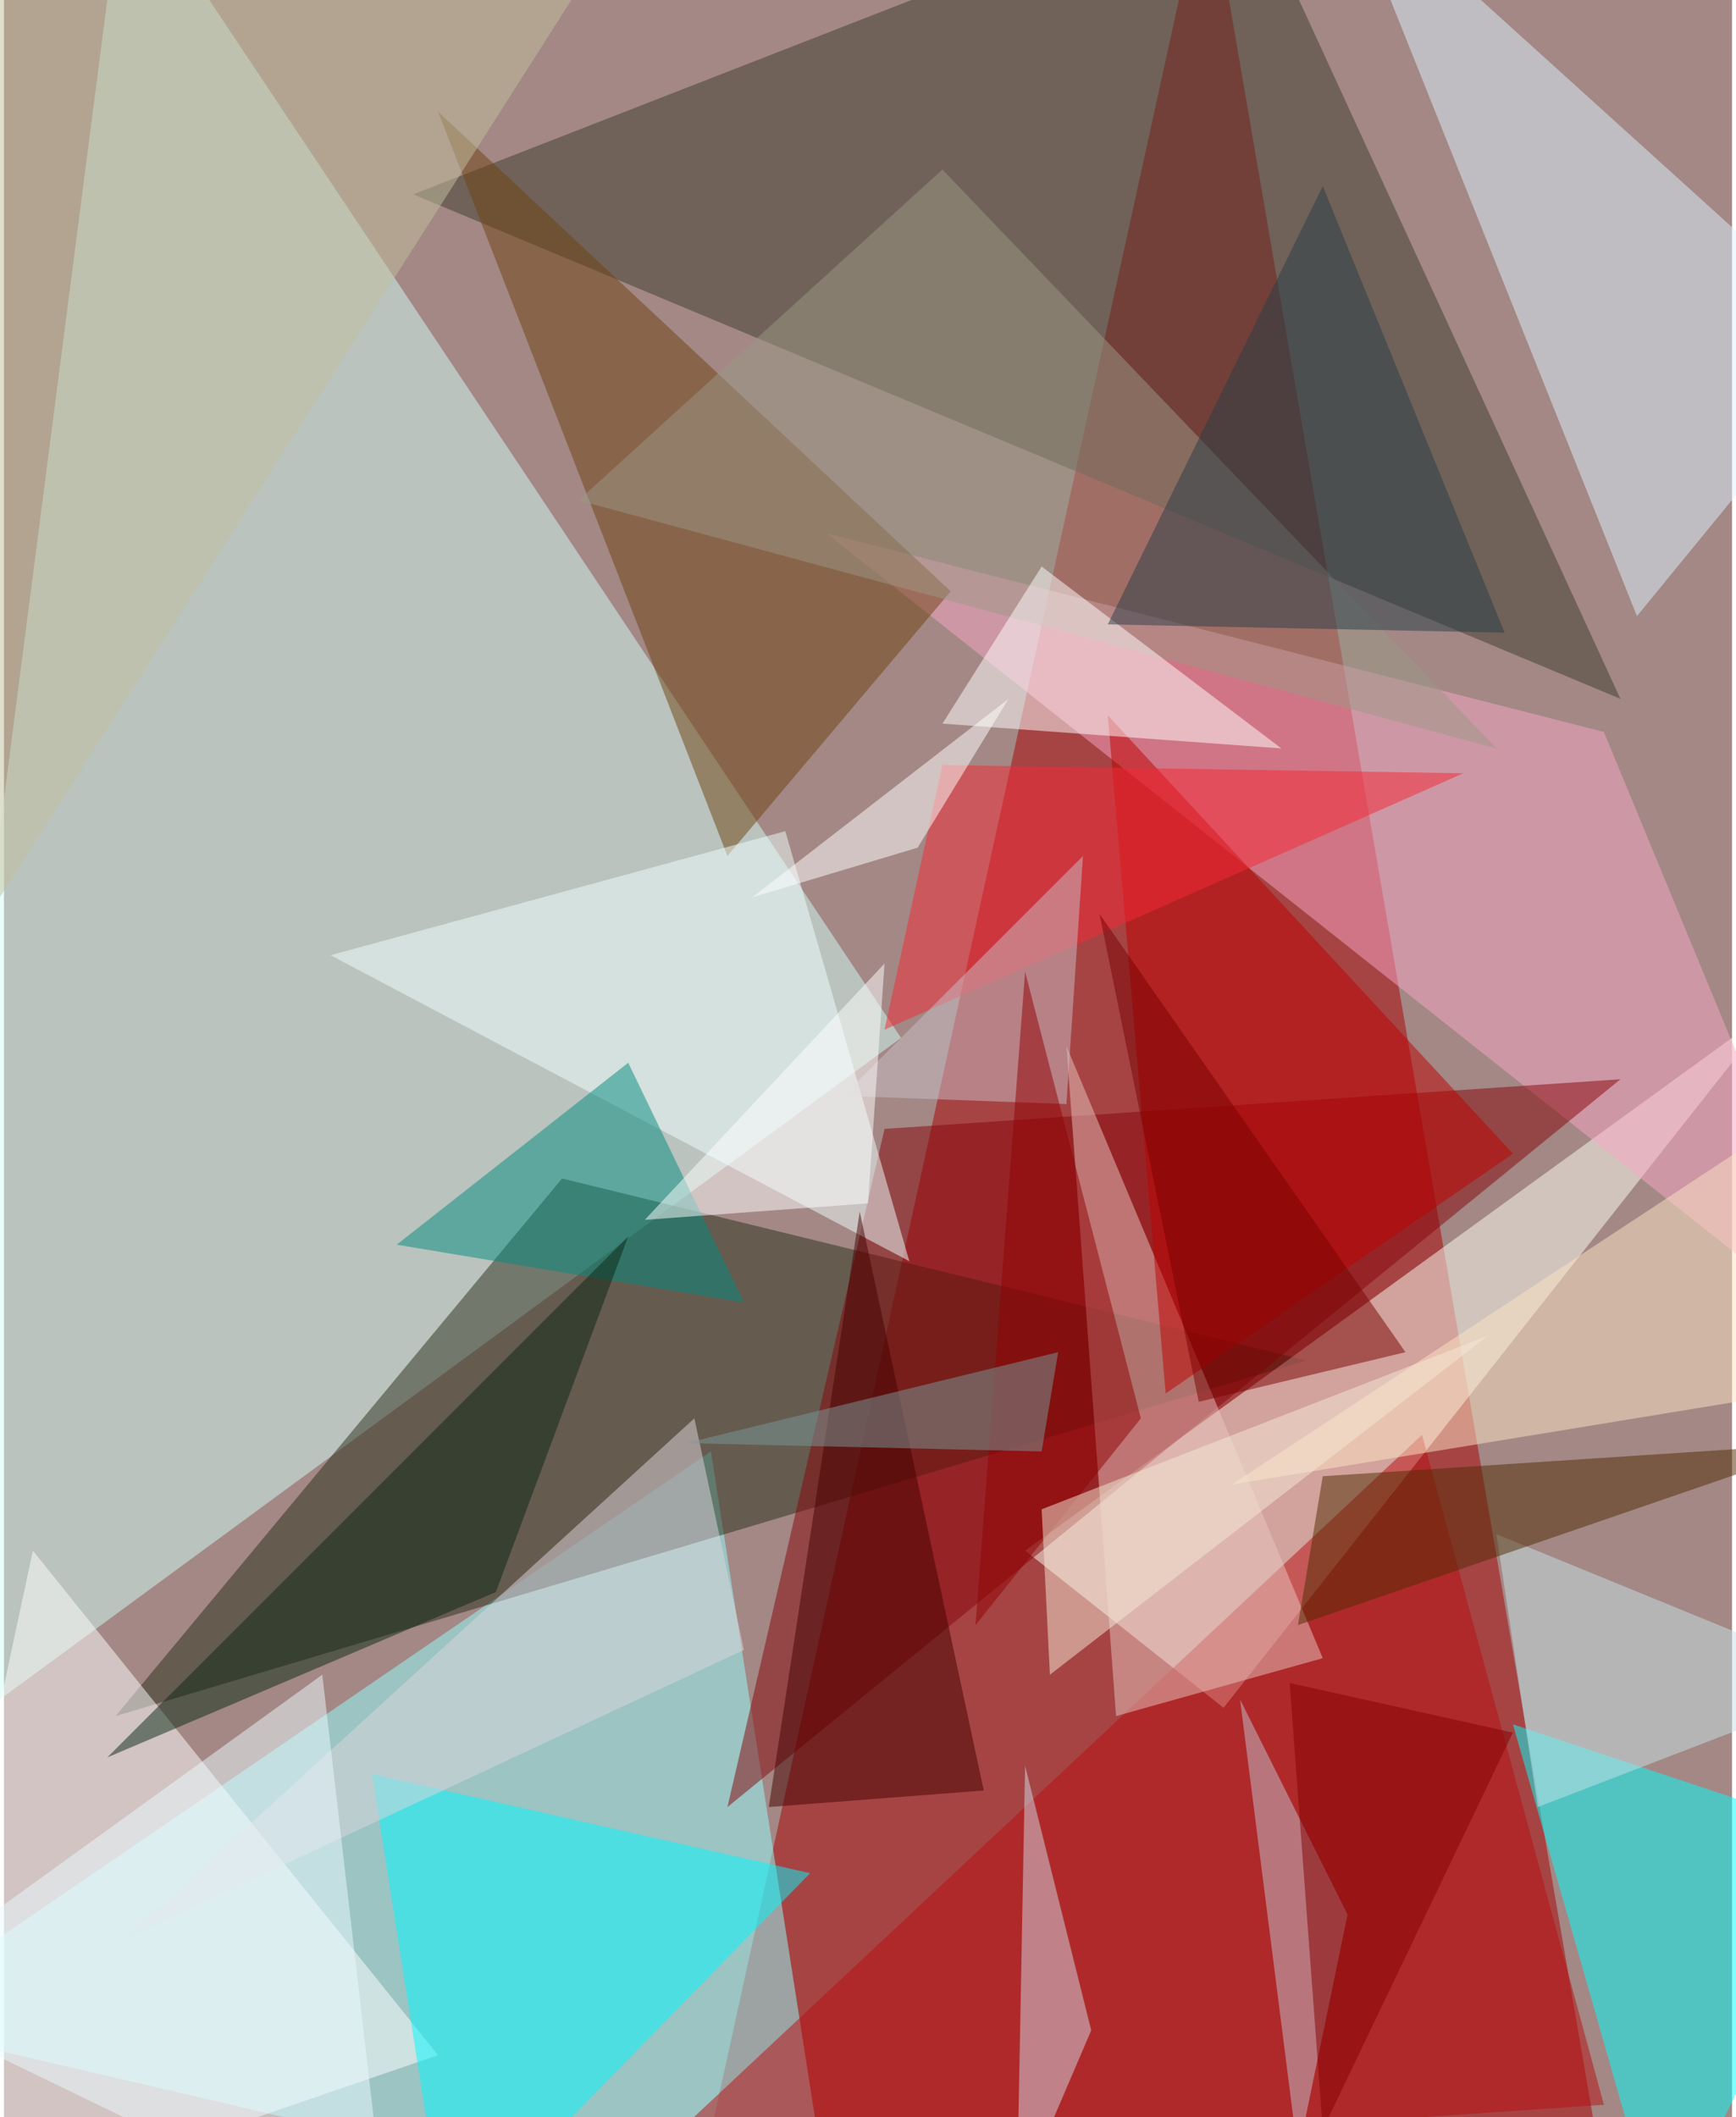 <svg xmlns="http://www.w3.org/2000/svg" width="228" height="278" viewBox="0 0 836 1024"><path fill="#a38885" d="M0 0h836v1024H0z"/><g fill-opacity=".502"><path fill="#d1fdf5" d="M-62 866l496-364L58-62z"/><path fill="#a90005" d="M330 1086l448-8L582-62z"/><path fill="#94ffff" d="M342 702L-62 978l464 108z"/><path fill="#3e3d2d" d="M782 338L598-62 198 94z"/><path fill="#2a2e1b" d="M54 830l216-260 360 88z"/><path fill="#fdfff5" d="M858 486L494 750l96 76z"/><path fill="#0ff" d="M730 834l168 56-96 196z"/><path fill="#fff" d="M210 994L14 750l-72 336z"/><path fill="#faa6c6" d="M774 354l124 300-500-396z"/><path fill="#def1ff" d="M898 166L646-62l144 360z"/><path fill="#00f8ff" d="M214 1086l176-180-212-48z"/><path fill="#850408" d="M782 522L350 874l76-328z"/><path fill="#6e4311" d="M458 286L350 414 210 54z"/><path fill="#b70e11" d="M306 1050l468-32-88-324z"/><path fill="azure" d="M158 462l280 148-60-208z"/><path fill="#e7c6bf" d="M638 802L514 506l24 324z"/><path fill="#bd0000" d="M562 674l168-116-196-212z"/><path fill="#008b7f" d="M190 602l168 28-56-116z"/><path fill="#9b9885" d="M722 362L278 242 454 82z"/><path fill="#c1bf9e" d="M314-62L-2 434-38-54z"/><path fill="#ded5de" d="M58 938l300-140-24-112z"/><path fill="#fce4c3" d="M594 718l244-40 60-160z"/><path fill="#fff" d="M502 274l-48 76 164 12z"/><path fill="#c4c1ce" d="M650 926l-52-104 28 220z"/><path fill="#400" d="M414 586l60 280-104 8z"/><path fill="#f42934" d="M426 498l280-124-252-4z"/><path fill="#790000" d="M578 678l100-24-148-212z"/><path fill="#0b2814" d="M50 850l188-80 64-172z"/><path fill="#c9bdc7" d="M406 530l108 4 8-120z"/><path fill="#d1d9e5" d="M490 1066l4-212 32 128z"/><path fill="#c8e2e8" d="M742 874l156-60-176-72z"/><path fill="#512b03" d="M638 714l244-16-256 88z"/><path fill="#283c49" d="M726 306L638 90 534 302z"/><path fill="#820000" d="M730 838l-108-24 16 216z"/><path fill="#fff" d="M442 410l-80 24 124-96z"/><path fill="#900002" d="M470 786l24-316 56 216z"/><path fill="#7a999a" d="M330 698l172 4 8-48z"/><path fill="#fff" d="M426 466l-8 116-108 8z"/><path fill="#f3e9d5" d="M506 810l212-164-216 84z"/><path fill="#ecfaff" d="M186 1086l-32-276-216 156z"/></g></svg>